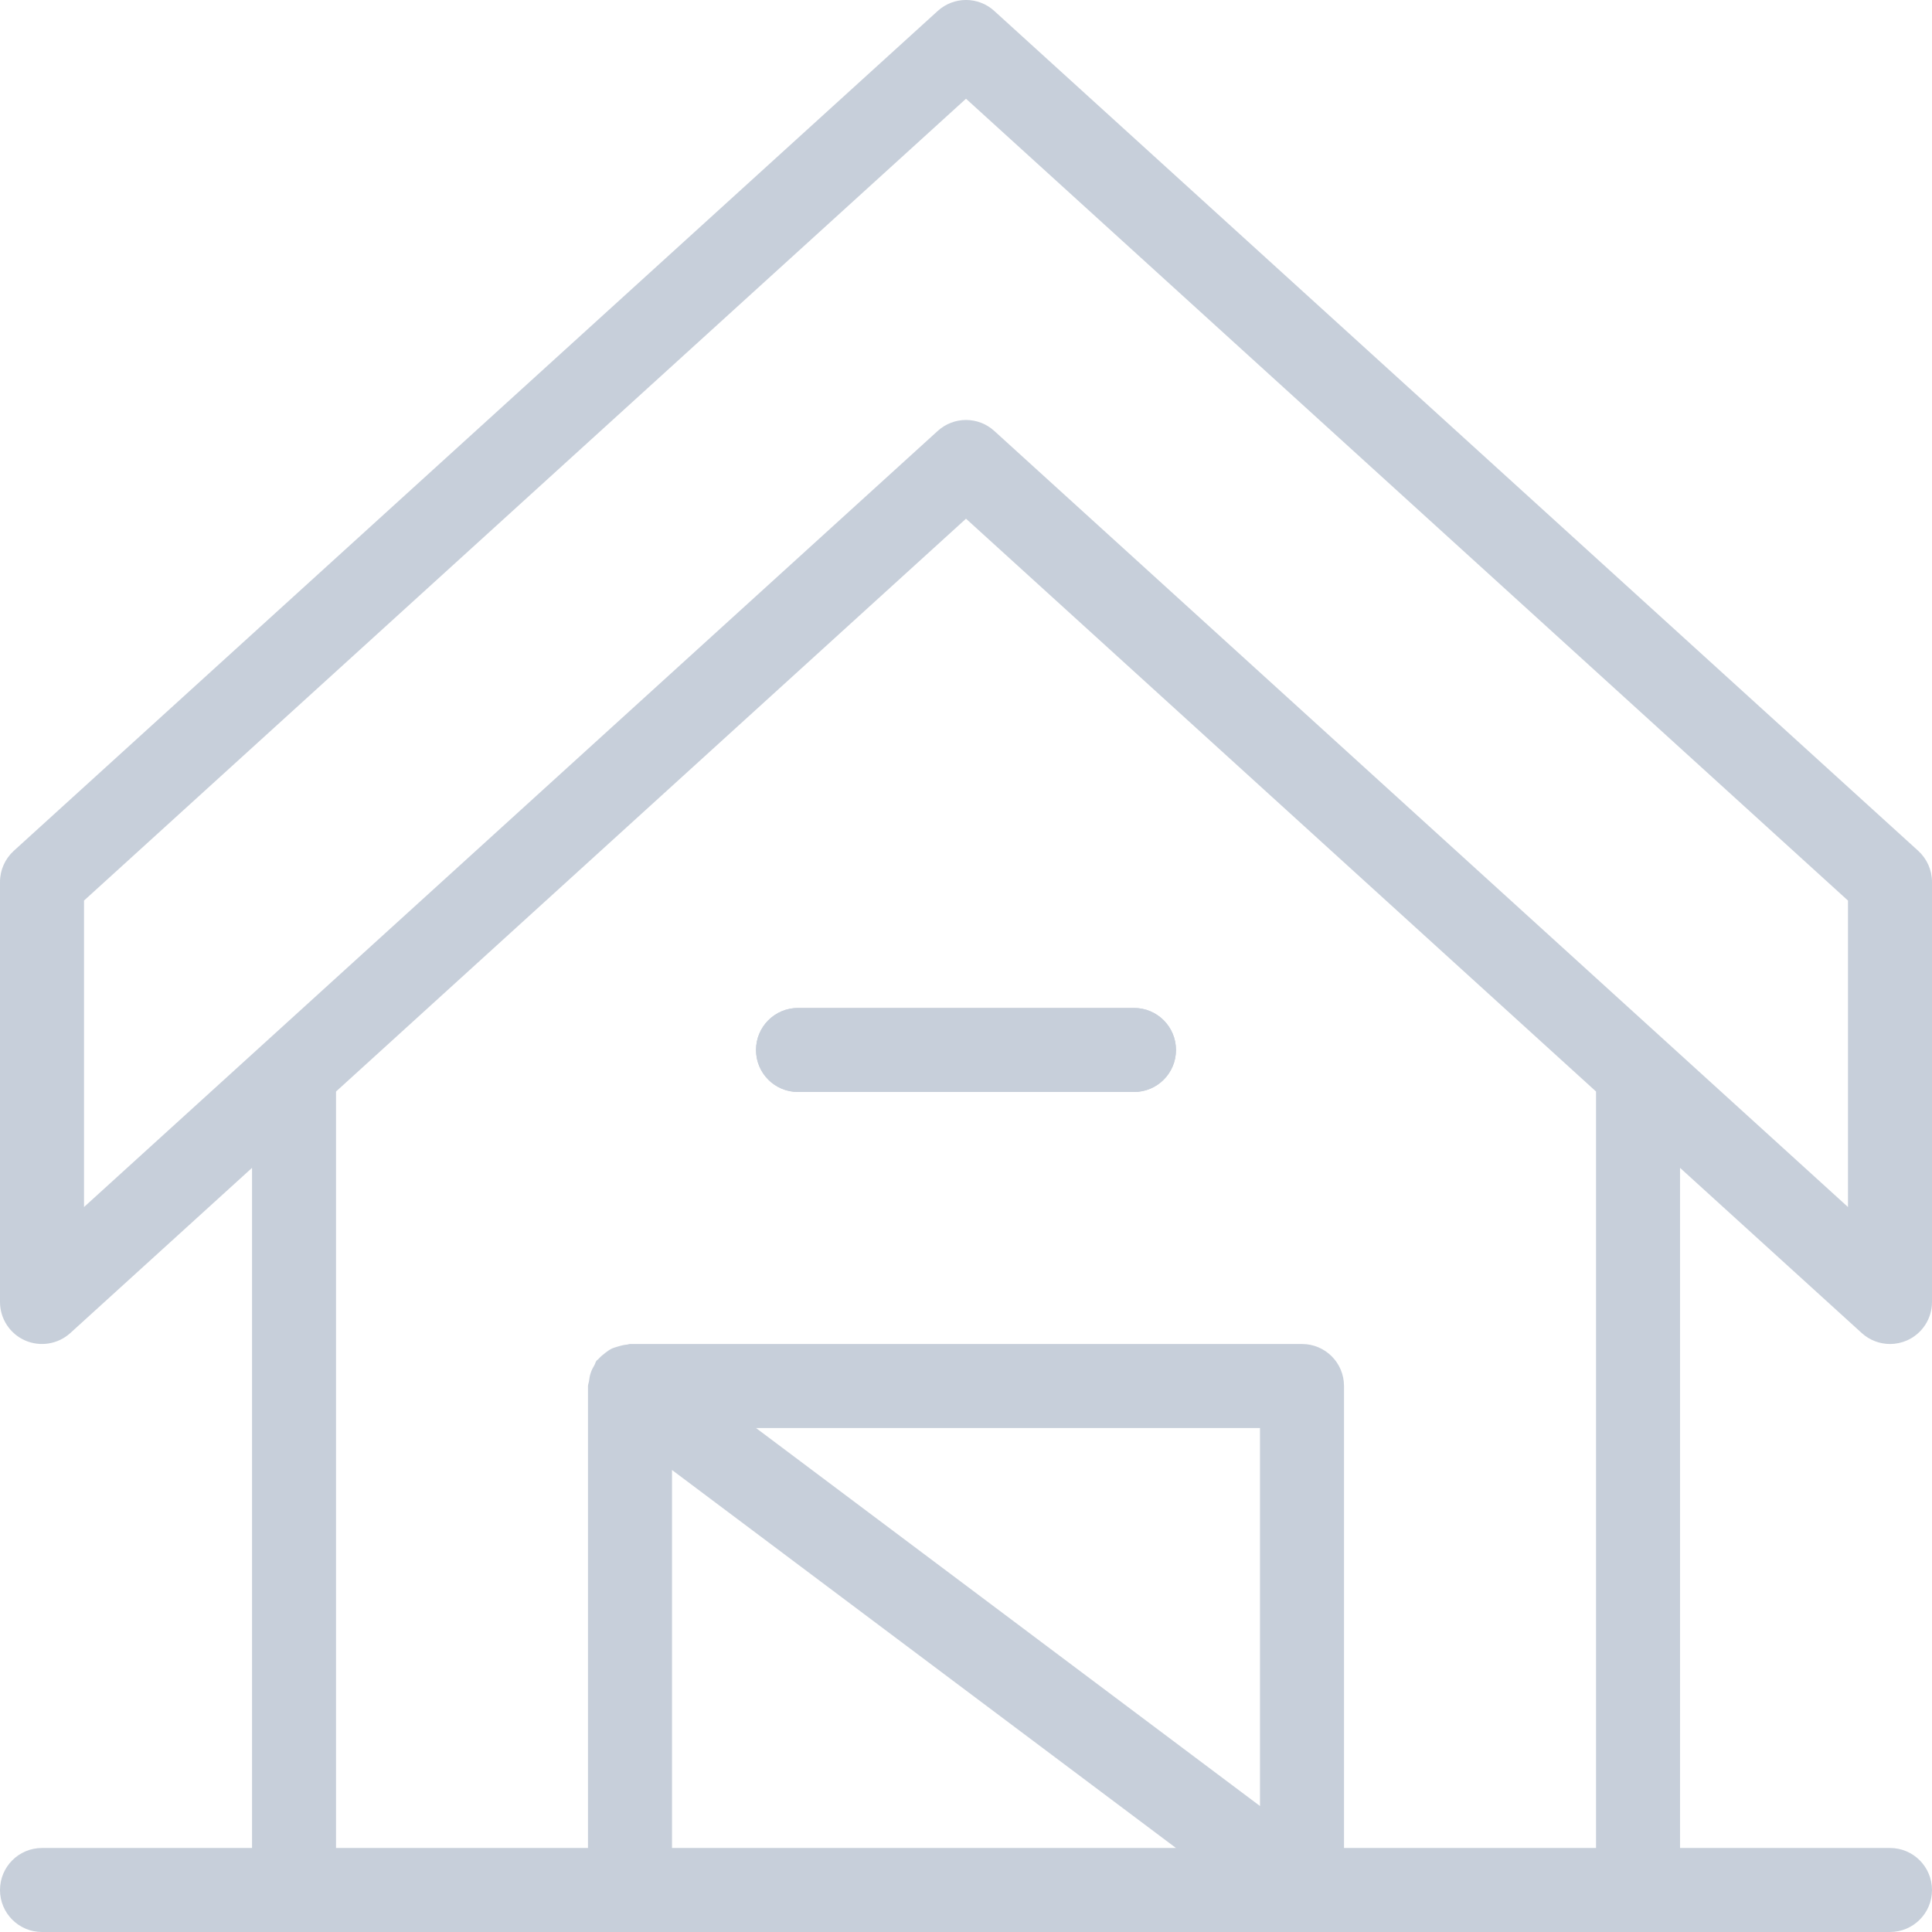 <svg width="29" height="29" viewBox="0 0 29 29" fill="none" xmlns="http://www.w3.org/2000/svg">
<path d="M27.946 20.01C28.064 20.117 28.216 20.174 28.37 20.174C28.456 20.174 28.543 20.156 28.625 20.12C28.853 20.019 29 19.793 29 19.543V13.239C29 13.061 28.925 12.892 28.794 12.772L14.924 0.164C14.684 -0.055 14.317 -0.055 14.076 0.164L0.206 12.772C0.075 12.892 0 13.061 0 13.239V19.543C0 19.793 0.147 20.019 0.375 20.12C0.604 20.221 0.87 20.177 1.055 20.01L3.783 17.53V27.739H0.63C0.282 27.739 0 28.021 0 28.37C0 28.718 0.282 29 0.63 29H28.37C28.718 29 29 28.718 29 28.37C29 28.021 28.718 27.739 28.37 27.739H25.218V17.53L27.946 20.01ZM10.087 27.739V22.065L17.652 27.739H10.087ZM18.913 27.109L11.348 21.435H18.913V27.109ZM23.957 27.739H20.174V20.804C20.174 20.456 19.892 20.174 19.544 20.174H9.457C9.441 20.174 9.428 20.181 9.412 20.183C9.37 20.186 9.331 20.196 9.29 20.207C9.251 20.219 9.213 20.229 9.177 20.246C9.143 20.263 9.114 20.286 9.083 20.309C9.047 20.337 9.014 20.364 8.984 20.398C8.975 20.409 8.962 20.414 8.953 20.426C8.938 20.445 8.935 20.47 8.923 20.49C8.901 20.528 8.88 20.565 8.867 20.608C8.853 20.649 8.846 20.689 8.841 20.732C8.838 20.757 8.826 20.779 8.826 20.804V27.739H5.044V16.384L14.5 7.786L23.957 16.384V27.739ZM14.924 6.468C14.804 6.359 14.652 6.304 14.5 6.304C14.348 6.304 14.196 6.359 14.076 6.468L1.261 18.118V13.518L14.5 1.482L27.739 13.518V18.118L14.924 6.468Z" fill="#C7CFDA"/>
<path d="M17.022 15.13H11.978C11.63 15.13 11.348 15.412 11.348 15.761C11.348 16.109 11.63 16.391 11.978 16.391H17.022C17.37 16.391 17.652 16.109 17.652 15.761C17.652 15.412 17.37 15.13 17.022 15.13Z" fill="#C7CFDA"/>
<path d="M17.022 15.13H11.978C11.63 15.13 11.348 15.412 11.348 15.761C11.348 16.109 11.63 16.391 11.978 16.391H17.022C17.37 16.391 17.652 16.109 17.652 15.761C17.652 15.412 17.37 15.13 17.022 15.13Z" fill="#C7CFDA"/>
</svg>
